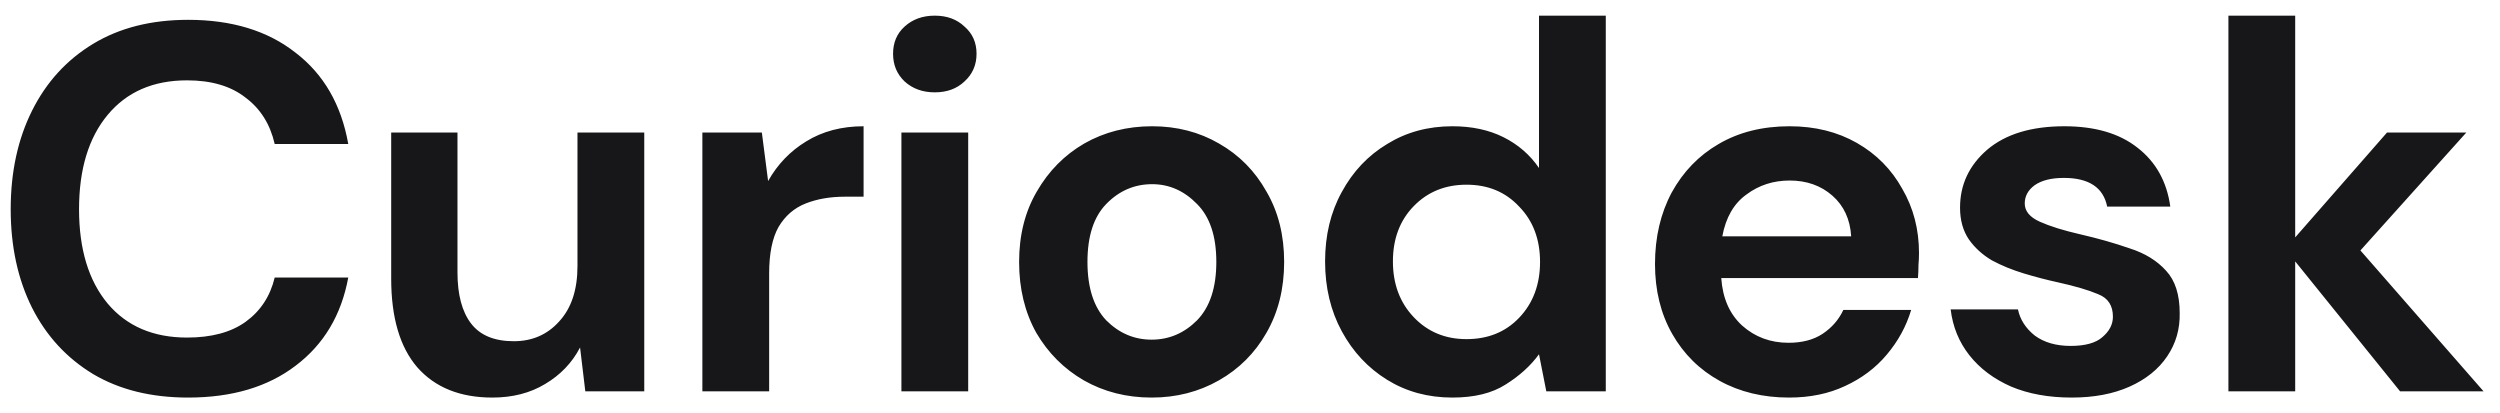 <svg width="115" height="19" viewBox="0 0 115 19" fill="none" xmlns="http://www.w3.org/2000/svg">
<path d="M8.652 18.288C6.956 18.288 5.5 17.928 4.284 17.208C3.068 16.472 2.132 15.456 1.476 14.16C0.82 12.848 0.492 11.336 0.492 9.624C0.492 7.912 0.82 6.4 1.476 5.088C2.132 3.776 3.068 2.752 4.284 2.016C5.5 1.28 6.956 0.912 8.652 0.912C10.668 0.912 12.316 1.416 13.596 2.424C14.892 3.416 15.7 4.816 16.02 6.624H12.636C12.428 5.712 11.98 5 11.292 4.488C10.62 3.96 9.724 3.696 8.604 3.696C7.052 3.696 5.836 4.224 4.956 5.28C4.076 6.336 3.636 7.784 3.636 9.624C3.636 11.464 4.076 12.912 4.956 13.968C5.836 15.008 7.052 15.528 8.604 15.528C9.724 15.528 10.62 15.288 11.292 14.808C11.98 14.312 12.428 13.632 12.636 12.768H16.02C15.7 14.496 14.892 15.848 13.596 16.824C12.316 17.8 10.668 18.288 8.652 18.288ZM22.651 18.288C21.163 18.288 20.012 17.824 19.195 16.896C18.395 15.968 17.995 14.608 17.995 12.816V6.096H21.044V12.528C21.044 13.552 21.252 14.336 21.668 14.88C22.084 15.424 22.739 15.696 23.636 15.696C24.483 15.696 25.18 15.392 25.724 14.784C26.284 14.176 26.564 13.328 26.564 12.24V6.096H29.636V18H26.924L26.683 15.984C26.316 16.688 25.779 17.248 25.076 17.664C24.387 18.08 23.579 18.288 22.651 18.288ZM32.309 18V6.096H35.045L35.333 8.328C35.765 7.56 36.349 6.952 37.085 6.504C37.837 6.04 38.717 5.808 39.725 5.808V9.048H38.861C38.189 9.048 37.589 9.152 37.061 9.36C36.533 9.568 36.117 9.928 35.813 10.44C35.525 10.952 35.381 11.664 35.381 12.576V18H32.309ZM43.001 4.248C42.441 4.248 41.977 4.08 41.609 3.744C41.257 3.408 41.081 2.984 41.081 2.472C41.081 1.96 41.257 1.544 41.609 1.224C41.977 0.888 42.441 0.72 43.001 0.72C43.561 0.72 44.017 0.888 44.369 1.224C44.737 1.544 44.921 1.96 44.921 2.472C44.921 2.984 44.737 3.408 44.369 3.744C44.017 4.08 43.561 4.248 43.001 4.248ZM41.465 18V6.096H44.537V18H41.465ZM52.975 18.288C51.823 18.288 50.783 18.024 49.855 17.496C48.943 16.968 48.215 16.24 47.671 15.312C47.143 14.368 46.879 13.28 46.879 12.048C46.879 10.816 47.151 9.736 47.695 8.808C48.239 7.864 48.967 7.128 49.879 6.6C50.807 6.072 51.847 5.808 52.999 5.808C54.135 5.808 55.159 6.072 56.071 6.6C56.999 7.128 57.727 7.864 58.255 8.808C58.799 9.736 59.071 10.816 59.071 12.048C59.071 13.28 58.799 14.368 58.255 15.312C57.727 16.24 56.999 16.968 56.071 17.496C55.143 18.024 54.111 18.288 52.975 18.288ZM52.975 15.624C53.775 15.624 54.471 15.328 55.063 14.736C55.655 14.128 55.951 13.232 55.951 12.048C55.951 10.864 55.655 9.976 55.063 9.384C54.471 8.776 53.783 8.472 52.999 8.472C52.183 8.472 51.479 8.776 50.887 9.384C50.311 9.976 50.023 10.864 50.023 12.048C50.023 13.232 50.311 14.128 50.887 14.736C51.479 15.328 52.175 15.624 52.975 15.624ZM66.81 18.288C65.69 18.288 64.69 18.016 63.81 17.472C62.93 16.928 62.234 16.184 61.722 15.24C61.21 14.296 60.954 13.224 60.954 12.024C60.954 10.824 61.21 9.76 61.722 8.832C62.234 7.888 62.93 7.152 63.81 6.624C64.69 6.08 65.69 5.808 66.81 5.808C67.706 5.808 68.49 5.976 69.162 6.312C69.834 6.648 70.378 7.12 70.794 7.728V0.72H73.866V18H71.13L70.794 16.296C70.41 16.824 69.898 17.288 69.258 17.688C68.634 18.088 67.818 18.288 66.81 18.288ZM67.458 15.6C68.45 15.6 69.258 15.272 69.882 14.616C70.522 13.944 70.842 13.088 70.842 12.048C70.842 11.008 70.522 10.16 69.882 9.504C69.258 8.832 68.45 8.496 67.458 8.496C66.482 8.496 65.674 8.824 65.034 9.48C64.394 10.136 64.074 10.984 64.074 12.024C64.074 13.064 64.394 13.92 65.034 14.592C65.674 15.264 66.482 15.6 67.458 15.6ZM82.298 18.288C81.098 18.288 80.034 18.032 79.106 17.52C78.178 17.008 77.45 16.288 76.922 15.36C76.394 14.432 76.13 13.36 76.13 12.144C76.13 10.912 76.386 9.816 76.898 8.856C77.426 7.896 78.146 7.152 79.058 6.624C79.986 6.08 81.074 5.808 82.322 5.808C83.49 5.808 84.522 6.064 85.418 6.576C86.314 7.088 87.01 7.792 87.506 8.688C88.018 9.568 88.274 10.552 88.274 11.64C88.274 11.816 88.266 12 88.25 12.192C88.25 12.384 88.242 12.584 88.226 12.792H79.178C79.242 13.72 79.562 14.448 80.138 14.976C80.73 15.504 81.442 15.768 82.274 15.768C82.898 15.768 83.418 15.632 83.834 15.36C84.266 15.072 84.586 14.704 84.794 14.256H87.914C87.69 15.008 87.314 15.696 86.786 16.32C86.274 16.928 85.634 17.408 84.866 17.76C84.114 18.112 83.258 18.288 82.298 18.288ZM82.322 8.304C81.57 8.304 80.906 8.52 80.33 8.952C79.754 9.368 79.386 10.008 79.226 10.872H85.154C85.106 10.088 84.818 9.464 84.29 9C83.762 8.536 83.106 8.304 82.322 8.304ZM95.298 18.288C94.242 18.288 93.314 18.12 92.514 17.784C91.714 17.432 91.074 16.952 90.594 16.344C90.114 15.736 89.826 15.032 89.73 14.232H92.826C92.922 14.696 93.178 15.096 93.594 15.432C94.026 15.752 94.578 15.912 95.25 15.912C95.922 15.912 96.41 15.776 96.714 15.504C97.034 15.232 97.194 14.92 97.194 14.568C97.194 14.056 96.97 13.712 96.522 13.536C96.074 13.344 95.45 13.16 94.65 12.984C94.138 12.872 93.618 12.736 93.09 12.576C92.562 12.416 92.074 12.216 91.626 11.976C91.194 11.72 90.842 11.4 90.57 11.016C90.298 10.616 90.162 10.128 90.162 9.552C90.162 8.496 90.578 7.608 91.41 6.888C92.258 6.168 93.442 5.808 94.962 5.808C96.37 5.808 97.49 6.136 98.322 6.792C99.17 7.448 99.674 8.352 99.834 9.504H96.93C96.754 8.624 96.09 8.184 94.938 8.184C94.362 8.184 93.914 8.296 93.594 8.52C93.29 8.744 93.138 9.024 93.138 9.36C93.138 9.712 93.37 9.992 93.834 10.2C94.298 10.408 94.914 10.6 95.682 10.776C96.514 10.968 97.274 11.184 97.962 11.424C98.666 11.648 99.226 11.992 99.642 12.456C100.058 12.904 100.266 13.552 100.266 14.4C100.282 15.136 100.09 15.8 99.69 16.392C99.29 16.984 98.714 17.448 97.962 17.784C97.21 18.12 96.322 18.288 95.298 18.288ZM102.507 18V0.72H105.579V10.92L109.803 6.096H113.451L108.579 11.52L114.243 18H110.403L105.579 12.024V18H102.507Z" fill="#17171A"/>
</svg>
